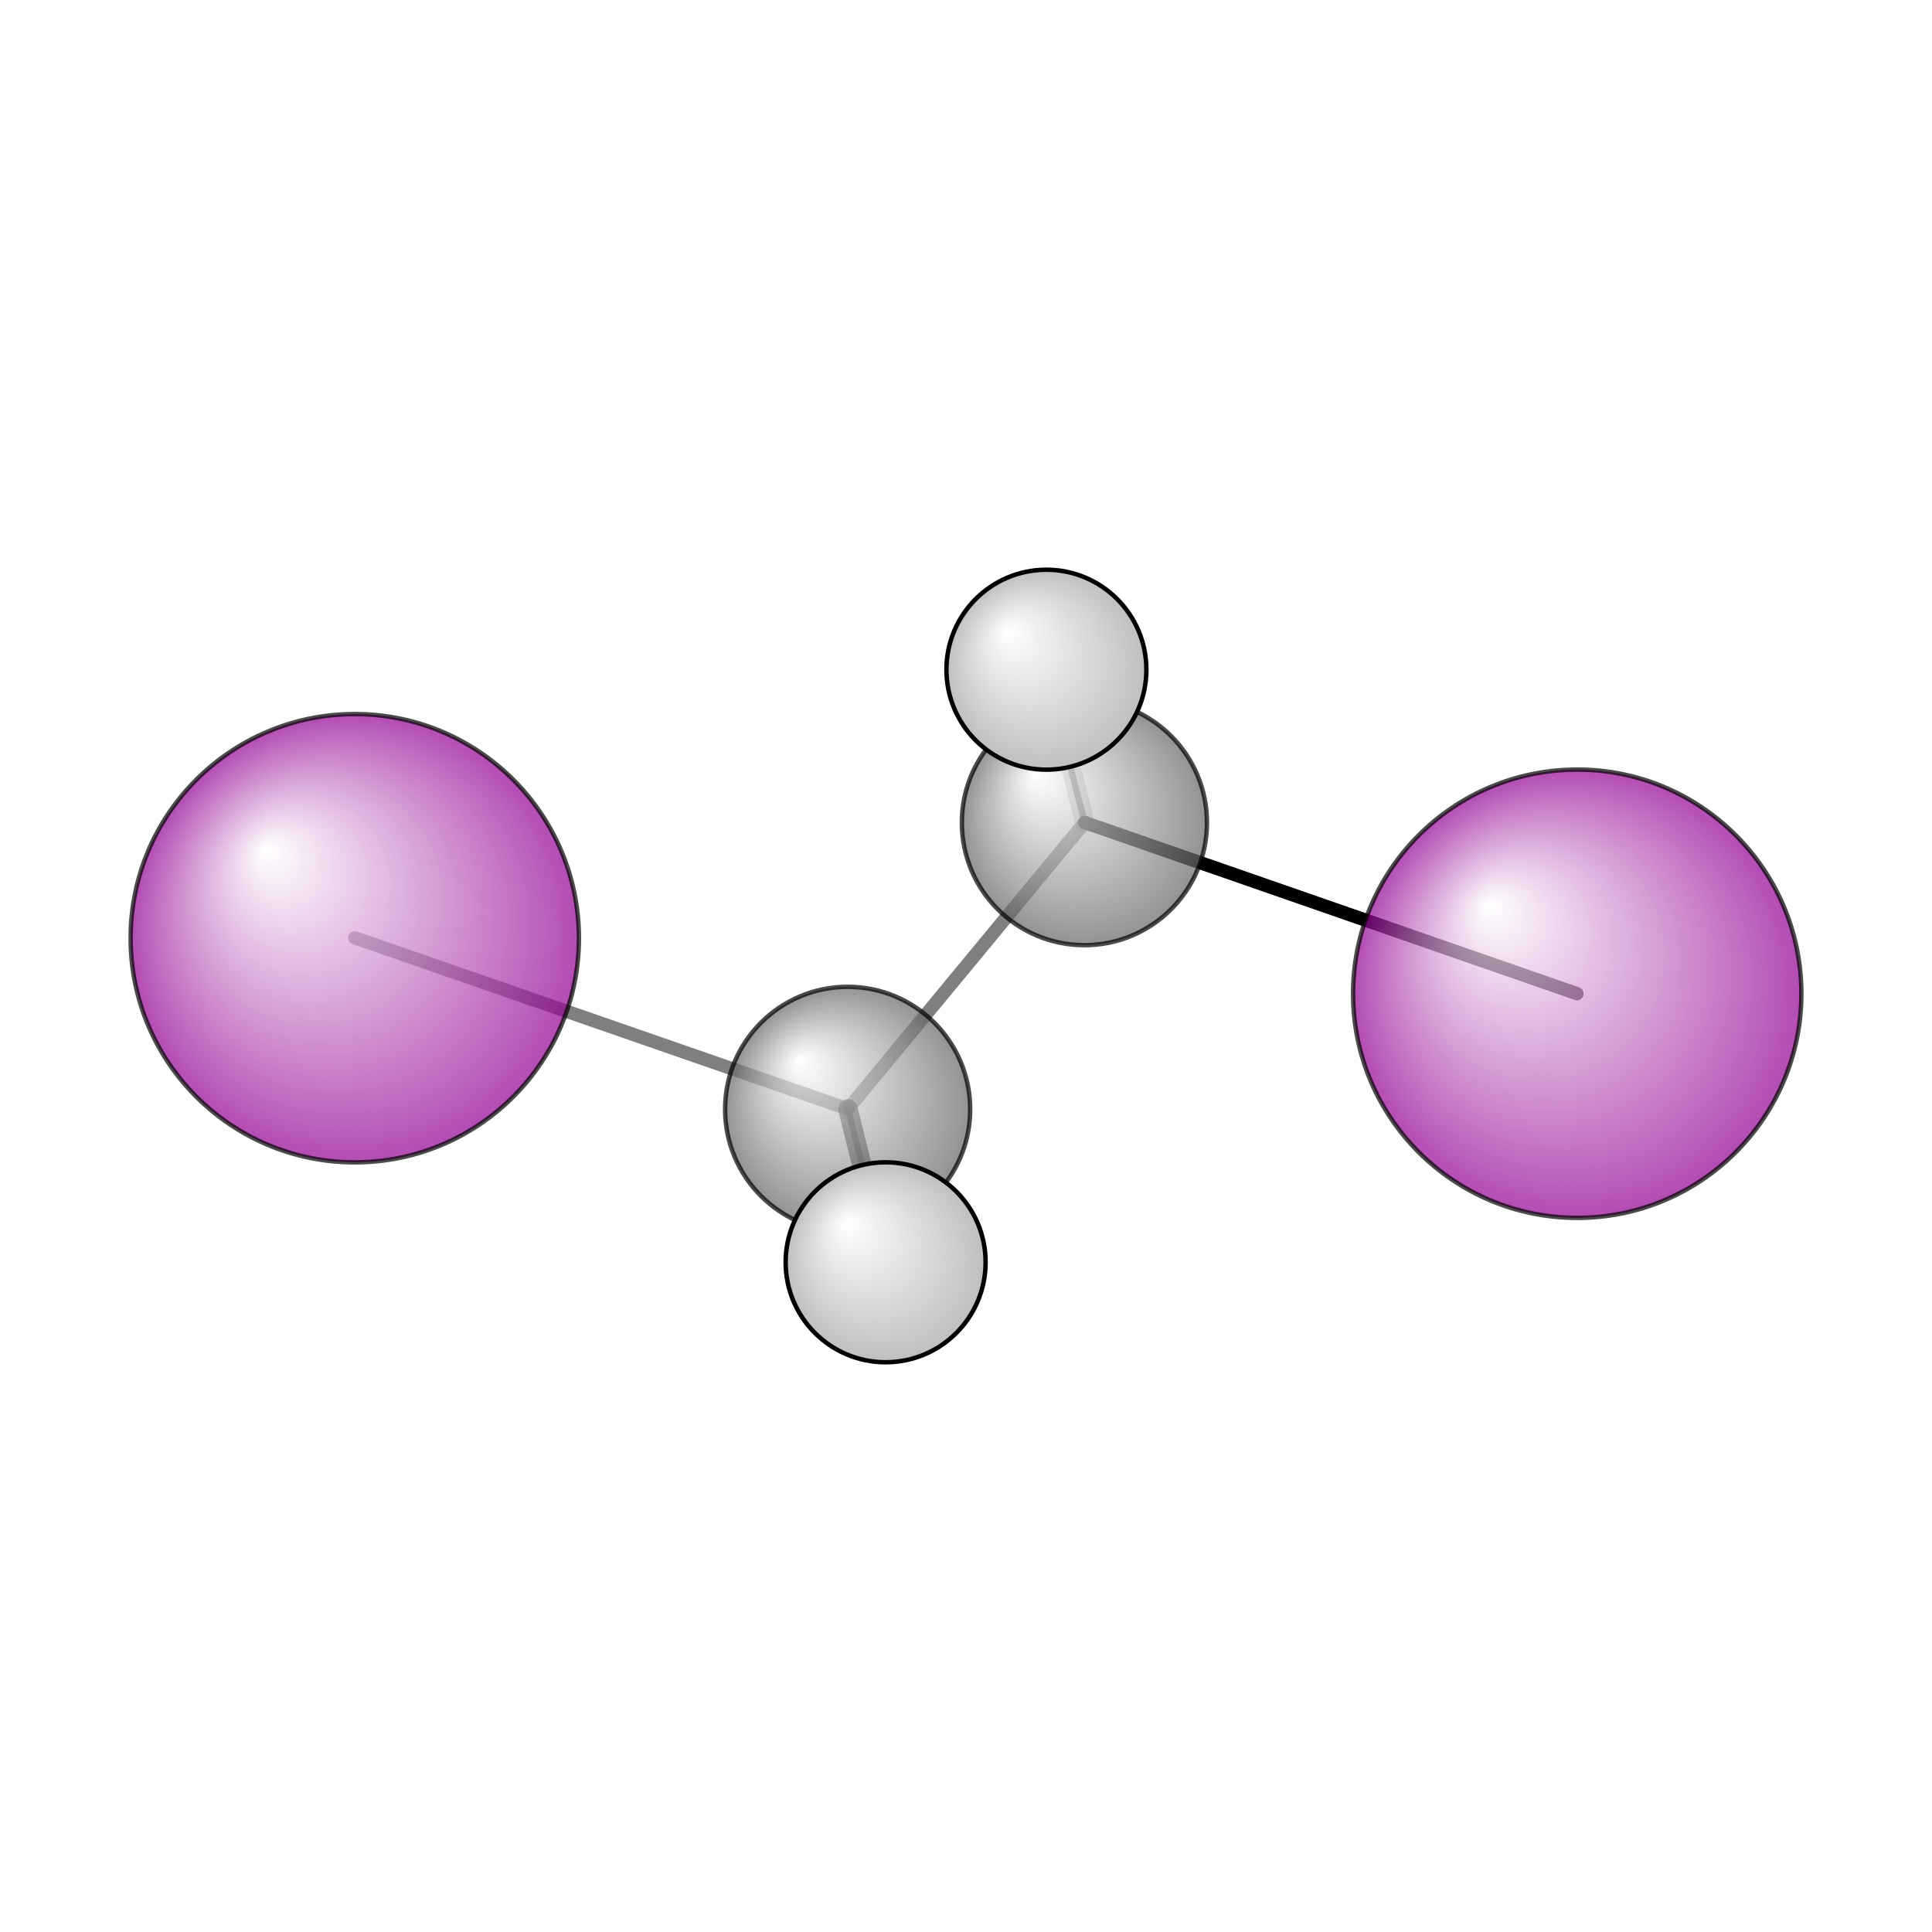 <?xml version="1.0"?>
<svg version="1.1" id="topsvg"
xmlns="http://www.w3.org/2000/svg" xmlns:xlink="http://www.w3.org/1999/xlink"
xmlns:cml="http://www.xml-cml.org/schema" x="0" y="0" width="1024px" height="1024px" viewBox="0 0 100 100">
<title>12224 - Open Babel Depiction</title>
<rect x="0" y="0" width="100" height="100" fill="white"/>
<defs>
<radialGradient id='radialffffff666666' cx='50%' cy='50%' r='50%' fx='30%' fy='30%'>
  <stop offset=' 0%' stop-color="rgb(255,255,255)"  stop-opacity='1.0'/>
  <stop offset='100%' stop-color="rgb(102,102,102)"  stop-opacity ='1.0'/>
</radialGradient>
<radialGradient id='radialffffff93093' cx='50%' cy='50%' r='50%' fx='30%' fy='30%'>
  <stop offset=' 0%' stop-color="rgb(255,255,255)"  stop-opacity='1.0'/>
  <stop offset='100%' stop-color="rgb(147,0,147)"  stop-opacity ='1.0'/>
</radialGradient>
<radialGradient id='radialffffffbfbfbf' cx='50%' cy='50%' r='50%' fx='30%' fy='30%'>
  <stop offset=' 0%' stop-color="rgb(255,255,255)"  stop-opacity='1.0'/>
  <stop offset='100%' stop-color="rgb(191,191,191)"  stop-opacity ='1.0'/>
</radialGradient>
</defs>
<g transform="translate(0,0)">
<svg width="100" height="100" x="0" y="0" viewBox="0 0 217.831 147.162"
font-family="sans-serif" stroke="rgb(0,0,0)" stroke-width="2"  stroke-linecap="round">
<line x1="177.8" y1="76.7" x2="122.3" y2="57.4" opacity="1.0" stroke="rgb(0,0,0)"  stroke-width="1.5"/>
<line x1="40.0" y1="70.4" x2="95.6" y2="89.7" opacity="0.5" stroke="rgb(0,0,0)"  stroke-width="1.5"/>
<line x1="122.3" y1="57.4" x2="95.6" y2="89.7" opacity="0.5" stroke="rgb(0,0,0)"  stroke-width="1.5"/>
<line x1="122.3" y1="57.4" x2="117.8" y2="40.0" opacity="0.5" stroke="rgb(0,0,0)"  stroke-width="0.7"/>
<line x1="122.3" y1="57.4" x2="118.0" y2="40.2" opacity="0.2" stroke="rgb(0,0,0)"  stroke-width="2.2"/>
<line x1="95.6" y1="89.7" x2="99.9" y2="107.0" opacity="0.7" stroke="rgb(0,0,0)"  stroke-width="2.2"/>
<line x1="95.6" y1="89.7" x2="100.0" y2="107.2" opacity="0.7" stroke="rgb(0,0,0)"  stroke-width="0.7"/>
<circle cx="117.789" cy="40" r="5.636" opacity="0.2" style="stroke:black;stroke-width:0.5;fill:url(#radialffffffbfbfbf)"/>
<circle cx="100.042" cy="107.162" r="5.636" opacity="0.2" style="stroke:black;stroke-width:0.5;fill:url(#radialffffffbfbfbf)"/>
<circle cx="177.831" cy="76.707" r="25.273" opacity="0.701" style="stroke:black;stroke-width:0.5;fill:url(#radialffffff93093)"/>
<circle cx="40" cy="70.447" r="25.273" opacity="0.701" style="stroke:black;stroke-width:0.5;fill:url(#radialffffff93093)"/>
<circle cx="122.266" cy="57.417" r="13.818" opacity="0.706" style="stroke:black;stroke-width:0.5;fill:url(#radialffffff666666)"/>
<circle cx="95.571" cy="89.742" r="13.818" opacity="0.706" style="stroke:black;stroke-width:0.5;fill:url(#radialffffff666666)"/>
<circle cx="117.981" cy="40.173" r="11.272" opacity="1" style="stroke:black;stroke-width:0.5;fill:url(#radialffffffbfbfbf)"/>
<circle cx="99.853" cy="106.986" r="11.273" opacity="1" style="stroke:black;stroke-width:0.5;fill:url(#radialffffffbfbfbf)"/>
</svg>
</g>
</svg>

